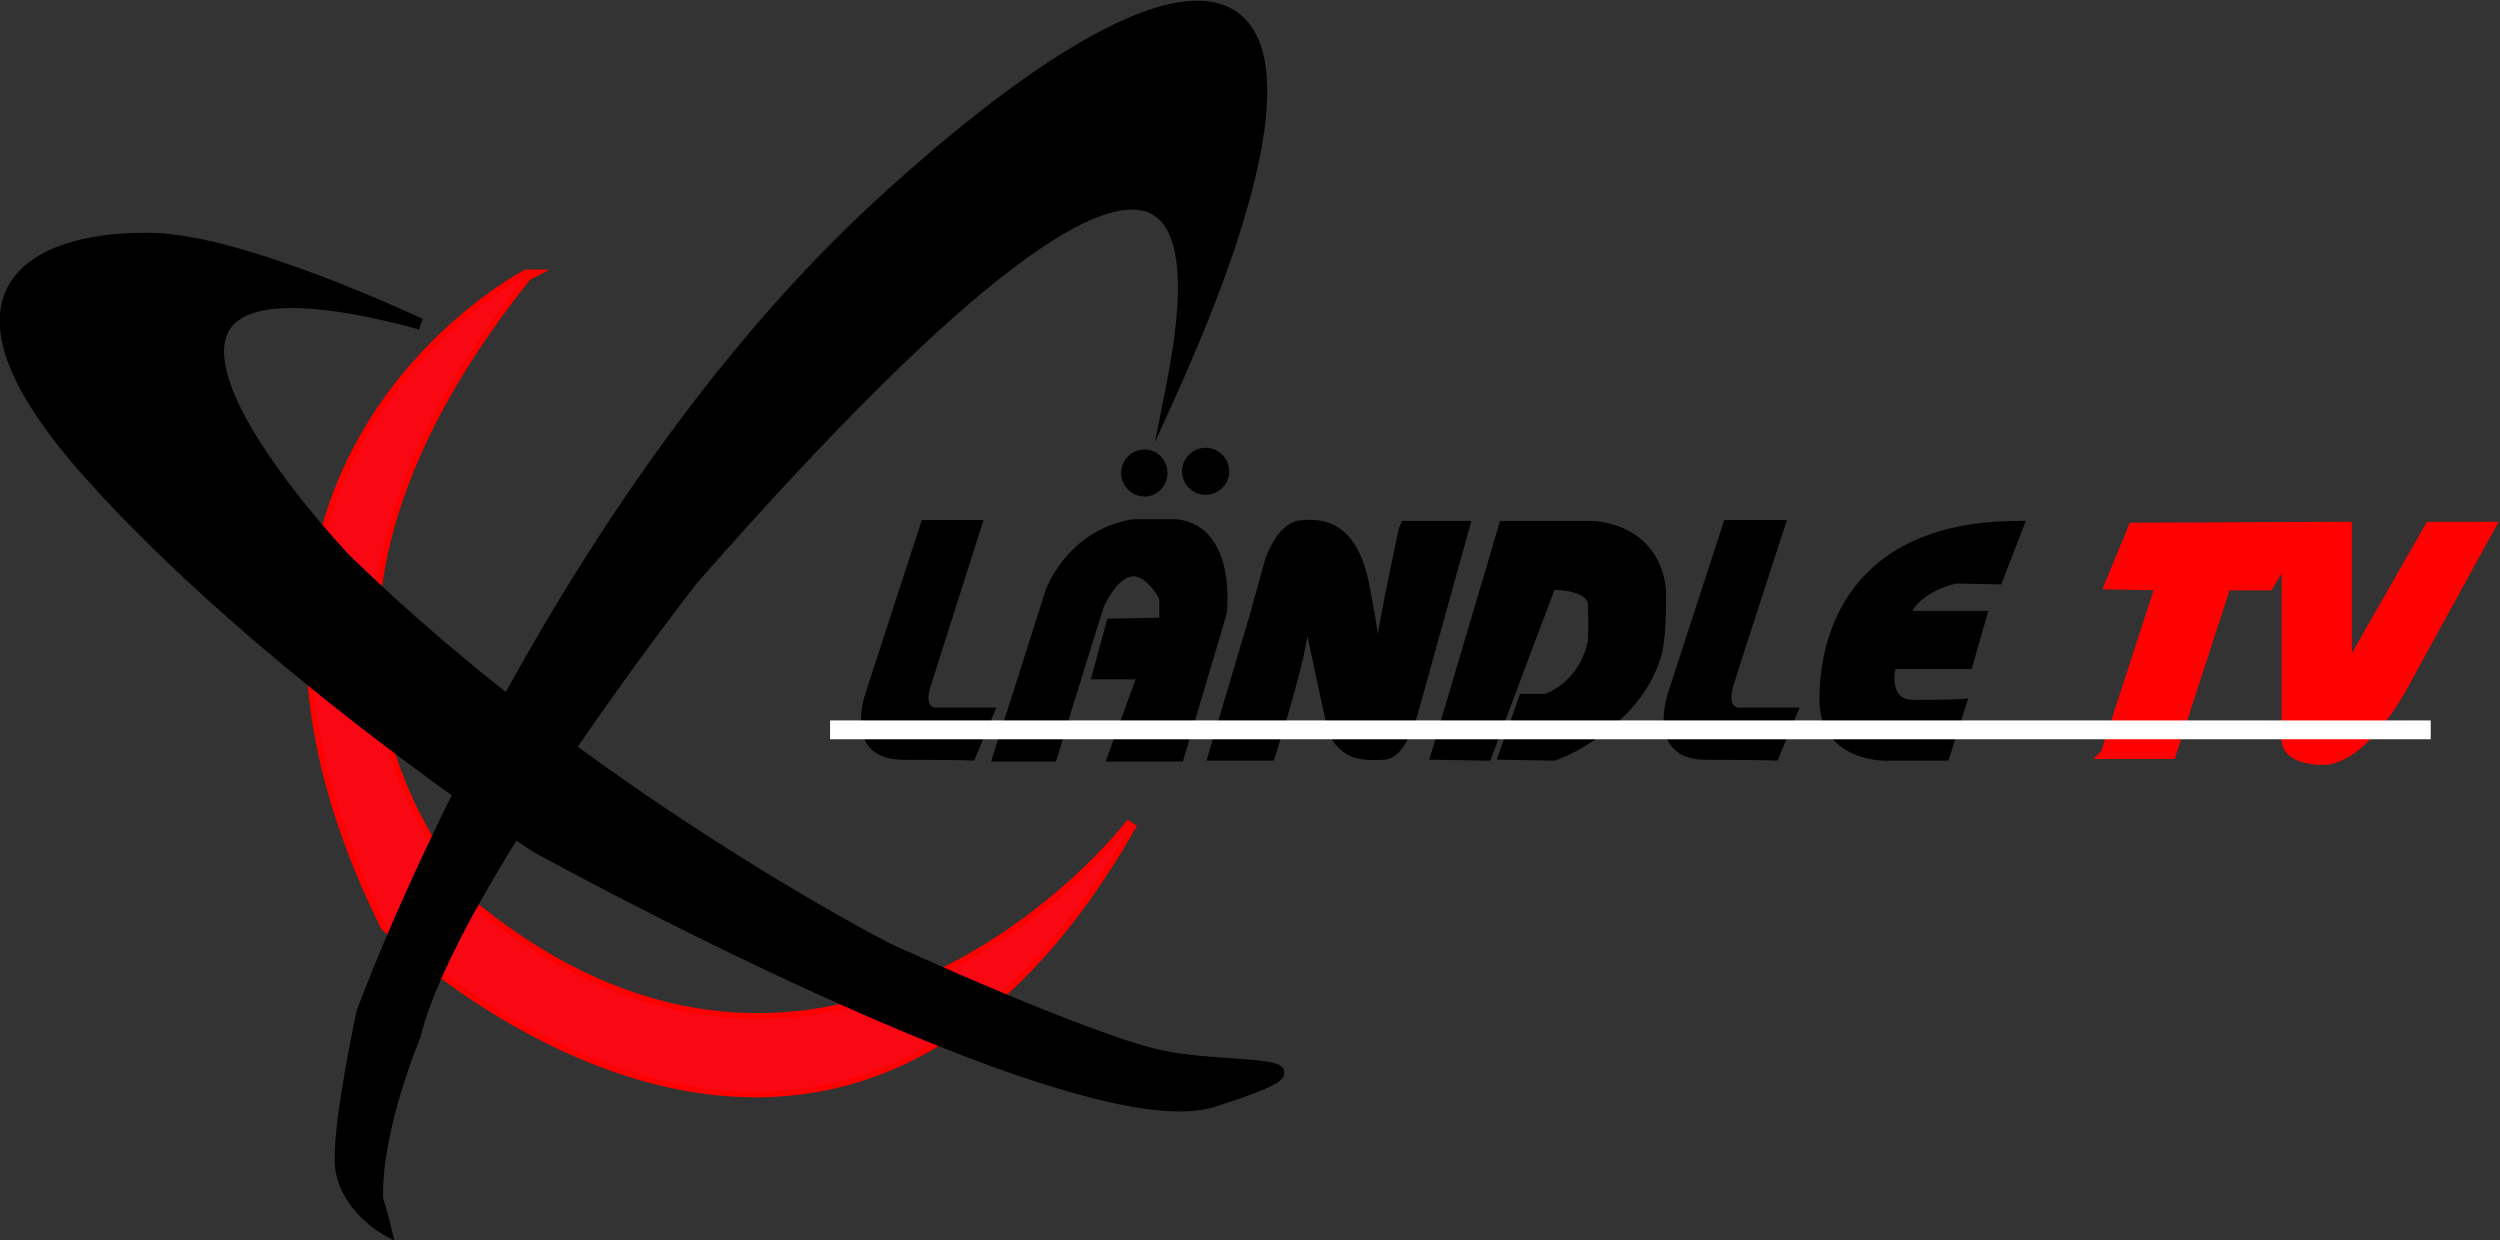 <?xml version="1.0" encoding="UTF-8"?>
<!-- Created with Inkscape (http://www.inkscape.org/) -->
<svg id="svg2" width="477.97" height="237.16" version="1.1" viewBox="0 0 477.97 237.16" xml:space="preserve" xmlns="http://www.w3.org/2000/svg" xmlns:cc="http://creativecommons.org/ns#" xmlns:dc="http://purl.org/dc/elements/1.1/" xmlns:rdf="http://www.w3.org/1999/02/22-rdf-syntax-ns#"><rect x="0" y="0" width="477.97" height="237.16" fill="#333333" stroke="none"/><defs id="defs6"><clipPath id="clipPath88"><path id="path86" d="m0 113.03v-113.64h227.4v113.64" clip-rule="evenodd"/></clipPath><clipPath id="clipPath108"><path id="path106" d="m0 113.03v-113.64h227.4v113.64" clip-rule="evenodd"/></clipPath><clipPath id="clipPath118"><path id="path116" d="m0 113.03v-113.64h227.4v113.64" clip-rule="evenodd"/></clipPath><clipPath id="clipPath128"><path id="path126" d="m0 113.03v-113.64h227.4v113.64" clip-rule="evenodd"/></clipPath><clipPath id="clipPath138"><path id="path136" d="m0 113.03v-113.64h227.4v113.64" clip-rule="evenodd"/></clipPath><clipPath id="clipPath148"><path id="path146" d="m0 113.03v-113.64h227.4v113.64" clip-rule="evenodd"/></clipPath><clipPath id="clipPath158"><path id="path156" d="m0 113.03v-113.64h227.4v113.64" clip-rule="evenodd"/></clipPath><clipPath id="clipPath168"><path id="path166" d="m0 113.03v-113.64h227.4v113.64" clip-rule="evenodd"/></clipPath><clipPath id="clipPath178"><path id="path176" d="m0 113.03v-113.64h227.4v113.64" clip-rule="evenodd"/></clipPath><clipPath id="clipPath188"><path id="path186" d="m0 113.03v-113.64h227.4v113.64" clip-rule="evenodd"/></clipPath><clipPath id="clipPath198"><path id="path196" d="m0 113.03v-113.64h227.4v113.64" clip-rule="evenodd"/></clipPath><clipPath id="clipPath208"><path id="path206" d="m0 113.03v-113.64h227.4v113.64" clip-rule="evenodd"/></clipPath><clipPath id="clipPath218"><path id="path216" d="m0 113.03v-113.64h227.4v113.64" clip-rule="evenodd"/></clipPath><clipPath id="clipPath228"><path id="path226" d="m0 113.03v-113.64h227.4v113.64" clip-rule="evenodd"/></clipPath><clipPath id="clipPath238"><path id="path236" d="m0 113.03v-113.64h227.4v113.64" clip-rule="evenodd"/></clipPath><clipPath id="clipPath248"><path id="path246" d="m0 113.03v-113.64h227.4v113.64" clip-rule="evenodd"/></clipPath><clipPath id="clipPath258"><path id="path256" d="m0 113.03v-113.64h227.4v113.64" clip-rule="evenodd"/></clipPath><clipPath id="clipPath268"><path id="path266" d="m0 113.03v-113.64h227.4v113.64" clip-rule="evenodd"/></clipPath><clipPath id="clipPath288"><path id="path286" d="m0 113.03v-113.64h227.4v113.64" clip-rule="evenodd"/></clipPath><clipPath id="clipPath308"><path id="path306" d="m0 113.03v-113.64h227.4v113.64" clip-rule="evenodd"/></clipPath></defs><g id="g10" transform="matrix(1.333 0 0 -1.333 -274.78 537.58)"><g id="g2608"><path id="path100" d="m281.67 363.82s-52.885-27.383-20.17-93.324c13.159-12.28 68.134-54.03 107 14.735-8.98-11.42-48.335-49.118-94.21-12.28-3.688 6.141-35.297 37.698 7.38 90.869z" fill="none" stroke="#ff0100" stroke-miterlimit="10" stroke-width="1.598"/><g id="g84" transform="matrix(1.639 0 0 1.637 198.66 223.35)" clip-path="url(#clipPath88)"><path id="path90" d="m50.642 85.802s-32.261-16.727-12.304-57.007c8.027-7.501 41.563-33.004 65.272 9.001-5.478-6.976-29.485-30.004-57.47-7.501-2.25 3.751-21.532 23.028 4.502 55.507z" fill="#f90713"/></g><g id="g2581"><g id="g244" transform="matrix(1.639 0 0 1.637 198.66 223.35)" clip-path="url(#clipPath248)"><path id="path250" d="m188.84 43.872 4.8 14.777s-4.43 0.075-4.43 0.075 2.03 4.951 2.03 4.951 18.68 0.075 18.68 0.075v-12.752l7.28 12.752h5.25l-7.73-14.102s-3.23-6.076-6.75-6.301c-3.53 0-3.3 1.8-3.3 1.8v16.202l-1.58-2.7h-3.75l-4.8-14.777h-5.7z" fill="#ff0100"/></g><g id="g254" transform="matrix(1.639 0 0 1.637 198.66 223.35)" clip-path="url(#clipPath258)"><path id="path260" d="m188.84 43.872 4.8 14.777s-4.43 0.075-4.43 0.075 2.03 4.951 2.03 4.951 18.68 0.075 18.68 0.075v-12.752l7.28 12.752h5.25l-7.73-14.102s-3.23-6.076-6.75-6.301c-3.53 0-3.3 1.8-3.3 1.8v16.202l-1.58-2.7h-3.75l-4.8-14.777h-5.7z" fill="none" stroke="#ff0100" stroke-miterlimit="10" stroke-width=".9"/></g></g></g><g id="g2865"><g id="g104" transform="matrix(1.639 0 0 1.637 198.66 223.35)" clip-path="url(#clipPath108)"><path id="path110" d="m85.228 64.35-4.876-15.002s-2.251-6.001 3.301-6.001c5.551 0 6.152-0.075 6.152-0.075s1.95 4.65 1.95 4.65h-5.251s-1.201-0.15-0.451 2.026c0.676 2.175 4.577 14.402 4.577 14.402h-5.402z"/></g><g id="g114" transform="matrix(1.639 0 0 1.637 198.66 223.35)" clip-path="url(#clipPath118)"><path id="path120" d="m91.905 43.647 4.577 14.402s1.725 5.025 7.278 5.926h3.38s4.87 0.45 4.35-7.651c-2.33-7.876-3.75-12.677-3.75-12.677h-5.78l2.62 7.201h-3.97l1.2 4.425s4.65 0.075 4.65 0.075v2.251s-2.7 5.475-5.7-0.6c-1.877-5.926-4.128-13.352-4.128-13.352h-4.727z"/></g><g id="g124" transform="matrix(1.639 0 0 1.637 198.66 223.35)" clip-path="url(#clipPath128)"><path id="path130" d="m91.289 43.197 0.188 0.586 4.578 14.406 2e-3 0.006s1.831 5.284 7.631 6.225l0.037 0.006h3.416l-0.043-2e-3s1.401 0.125 2.689-0.881c1.288-1.006 2.418-3.108 2.152-7.248l-4e-3 -0.051-0.014-0.047c-2.33-7.876-3.75-12.678-3.75-12.678l-0.096-0.322h-6.76l2.621 7.201h-3.916l1.443 5.318 4.545 0.074v1.664c-0.04 0.074-0.657 1.243-1.5 1.732-0.435 0.252-0.851 0.339-1.391 0.066-0.537-0.271-1.221-0.983-1.943-2.438-1.871-5.911-4.113-13.301-4.113-13.301l-0.096-0.318zm1.232 0.9h3.779c0.104 0.343 2.196 7.249 4.029 13.037l0.012 0.033 0.014 0.031c0.774 1.567 1.547 2.448 2.357 2.857 0.81 0.409 1.633 0.267 2.248-0.09 1.231-0.714 1.902-2.168 1.902-2.168l0.047-0.096v-2.799l-4.754-0.076-0.957-3.529h4.023l-2.619-7.201h4.801c0.07 0.236 1.386 4.684 3.635 12.285 0.245 3.934-0.793 5.658-1.807 6.449-1.017 0.794-2.051 0.695-2.051 0.695l-0.021-2e-3h-3.344c-5.292-0.869-6.908-5.623-6.908-5.623z" color="#000000" color-rendering="auto" dominant-baseline="auto" image-rendering="auto" shape-rendering="auto" solid-color="#000000" style="font-feature-settings:normal;font-variant-alternates:normal;font-variant-caps:normal;font-variant-ligatures:normal;font-variant-numeric:normal;font-variant-position:normal;isolation:auto;mix-blend-mode:normal;shape-padding:0;text-decoration-color:#000000;text-decoration-line:none;text-decoration-style:solid;text-indent:0;text-orientation:mixed;text-transform:none;white-space:normal"/></g><g id="g134" transform="matrix(1.639 0 0 1.637 198.66 223.35)" clip-path="url(#clipPath138)"><path id="path140" d="m106.24 68.475c0-0.825-0.68-1.575-1.51-1.575-0.9 0-1.57 0.75-1.57 1.575 0 0.9 0.67 1.575 1.57 1.575 0.83 0 1.51-0.675 1.51-1.575z"/></g><g id="g144" transform="matrix(1.639 0 0 1.637 198.66 223.35)" clip-path="url(#clipPath148)"><path id="path150" d="m104.73 66.412c-1.171 0-2.059 0.973-2.059 2.062-1e-5 1.142 0.915 2.062 2.059 2.062 1.094 0 1.998-0.917 1.998-2.062 0-1.093-0.874-2.062-1.998-2.062zm0 0.975c0.536 0 1.022 0.531 1.022 1.088 0 0.654-0.456 1.088-1.022 1.088-0.656 0-1.082-0.43-1.082-1.088 0-0.561 0.453-1.088 1.082-1.088z" color="#000000" color-rendering="auto" dominant-baseline="auto" image-rendering="auto" shape-rendering="auto" solid-color="#000000" style="font-feature-settings:normal;font-variant-alternates:normal;font-variant-caps:normal;font-variant-ligatures:normal;font-variant-numeric:normal;font-variant-position:normal;isolation:auto;mix-blend-mode:normal;shape-padding:0;text-decoration-color:#000000;text-decoration-line:none;text-decoration-style:solid;text-indent:0;text-orientation:mixed;text-transform:none;white-space:normal"/></g><g id="g154" transform="matrix(1.639 0 0 1.637 198.66 223.35)" clip-path="url(#clipPath158)"><path id="path160" d="m111.64 68.625c0-0.9-0.68-1.575-1.58-1.575-0.82 0-1.57 0.675-1.57 1.575 0 0.825 0.75 1.575 1.57 1.575 0.9 0 1.58-0.75 1.58-1.575z"/></g><g id="g164" transform="matrix(1.639 0 0 1.637 198.66 223.35)" clip-path="url(#clipPath168)"><path id="path170" d="m110.06 66.562c-1.088 0-2.059 0.892-2.059 2.062 0 1.121 0.941 2.062 2.059 2.062 1.171 0 2.066-0.97 2.066-2.062 0-1.146-0.923-2.062-2.066-2.062zm0 0.975c0.656 0 1.092 0.434 1.092 1.088 0 0.557-0.463 1.088-1.092 1.088-0.523 0-1.082-0.558-1.082-1.088 0-0.629 0.53-1.088 1.082-1.088z" color="#000000" color-rendering="auto" dominant-baseline="auto" image-rendering="auto" shape-rendering="auto" solid-color="#000000" style="font-feature-settings:normal;font-variant-alternates:normal;font-variant-caps:normal;font-variant-ligatures:normal;font-variant-numeric:normal;font-variant-position:normal;isolation:auto;mix-blend-mode:normal;shape-padding:0;text-decoration-color:#000000;text-decoration-line:none;text-decoration-style:solid;text-indent:0;text-orientation:mixed;text-transform:none;white-space:normal"/></g><g id="g174" transform="matrix(1.639 0 0 1.637 198.66 223.35)" clip-path="url(#clipPath178)"><path id="path180" d="m110.74 43.722 3.6 12.151 1.35 4.876s0.97 3.076 2.85 3.151c1.8 0.15 4.28-0.15 5.33-4.951 0.97-4.801 0.82-5.251 0.82-5.251s0.3-2.325 0.9 0.75c0.53 3.076 1.8 9.002 1.8 9.002l0.15 0.375h5.18l-4.43-15.978s-0.97-4.05-2.7-4.05c-1.72-0.075-3.52-0.075-4.42 2.25-0.53 2.401-1.81 8.476-1.81 8.476s-0.45 2.401-0.9-0.6c-0.45-3-2.77-10.201-2.77-10.201h-4.95z"/></g><g id="g184" transform="matrix(1.639 0 0 1.637 198.66 223.35)" clip-path="url(#clipPath188)"><path id="path190" d="m110.14 43.271 0.172 0.578 3.6 12.146 1.35 4.881 2e-3 0.008s0.255 0.813 0.766 1.647c0.51 0.832 1.312 1.766 2.49 1.816 0.94 0.077 2.131 0.04 3.223-0.693 1.096-0.737 2.032-2.139 2.572-4.609v-0.006c0.486-2.408 0.695-3.729 0.781-4.463 0.011-0.097 8e-3 -0.115 0.016-0.193 0.017 0.079 0.024 0.064 0.041 0.152 0.535 3.102 1.801 9.01 1.801 9.01l8e-3 0.037 0.277 0.693h6.078l-4.584-16.533s-0.25-1.044-0.73-2.106c-0.24-0.53-0.536-1.07-0.918-1.504-0.381-0.433-0.88-0.781-1.486-0.783-0.863-0.037-1.793-0.069-2.674 0.25-0.886 0.32-1.683 1.028-2.17 2.285l-0.012 0.031-8e-3 0.033c-0.515 2.333-1.678 7.856-1.754 8.215-0.029-0.143-0.044-0.123-0.072-0.309-0.468-3.12-2.785-10.271-2.785-10.271l-0.102-0.312zm1.207 0.9h4.014c0.169 0.529 2.243 7.051 2.658 9.818 0.115 0.77 0.213 1.196 0.379 1.506 0.083 0.155 0.213 0.349 0.494 0.383 0.281 0.034 0.465-0.146 0.551-0.26 0.171-0.228 0.223-0.45 0.277-0.648 0.053-0.193 0.082-0.347 0.084-0.355l2e-3 -0.01c3e-3 -0.014 1.264-5.993 1.797-8.412 0.413-1.053 0.962-1.508 1.627-1.748 0.669-0.242 1.491-0.236 2.344-0.199l0.01 2e-3h0.01c0.257 0 0.528 0.153 0.814 0.479 0.286 0.325 0.557 0.799 0.775 1.281 0.437 0.964 0.672 1.943 0.672 1.943l2e-3 0.008 4.275 15.416h-4.283l-0.023-0.057c-0.01-0.049-1.265-5.907-1.789-8.947v-0.004l-2e-3 -0.006c-0.153-0.786-0.275-1.23-0.436-1.537-0.081-0.153-0.166-0.319-0.426-0.396-0.13-0.039-0.292-0.017-0.398 0.037-0.107 0.054-0.169 0.122-0.215 0.182-0.183 0.24-0.208 0.447-0.25 0.639-0.042 0.192-0.062 0.355-0.062 0.355l-0.014 0.102 0.016 0.047c5.1e-4 8e-3 2e-3 0.016 2e-3 0.051-8.7e-4 0.093-0.01 0.285-0.051 0.631-0.081 0.691-0.285 1.995-0.768 4.383-0.51 2.33-1.339 3.479-2.195 4.055-0.856 0.576-1.798 0.614-2.656 0.543h-0.02c-0.698-0.028-1.322-0.667-1.766-1.391-0.444-0.724-0.674-1.447-0.674-1.447l-1.346-4.865z" color="#000000" color-rendering="auto" dominant-baseline="auto" image-rendering="auto" shape-rendering="auto" solid-color="#000000" style="font-feature-settings:normal;font-variant-alternates:normal;font-variant-caps:normal;font-variant-ligatures:normal;font-variant-numeric:normal;font-variant-position:normal;isolation:auto;mix-blend-mode:normal;shape-padding:0;text-decoration-color:#000000;text-decoration-line:none;text-decoration-style:solid;text-indent:0;text-orientation:mixed;text-transform:none;white-space:normal"/></g><g id="g194" transform="matrix(1.639 0 0 1.637 198.66 223.35)" clip-path="url(#clipPath198)"><path id="path200" d="m130.24 43.797 5.93 20.028h7.65s5.48 0 6.08-5.551c0.07-4.801-0.45-5.851-0.45-5.851s-0.68-2.925-3.75-5.551c-3-2.55-5.18-3.15-5.18-3.15s-4.35 0.075-4.35 0.075 1.73 4.876 1.73 4.876h1.95s3.3 1.05 4.12 5.025c0.08 1.425 0 3.226 0 3.226s0.15 1.8-3.67 1.8c-1.13-2.926-5.63-15.002-5.63-15.002s-4.43 0.075-4.43 0.075z"/></g><g id="g204" transform="matrix(1.639 0 0 1.637 198.66 223.35)" clip-path="url(#clipPath208)"><path id="path210" d="m134.98 43.266-5.34 0.092 0.168 0.566 6.025 20.352h7.986s1.465 0.004 3.01-0.738c1.545-0.742 3.202-2.294 3.518-5.215l2e-3 -0.021v-0.02c0.035-2.417-0.077-3.901-0.203-4.795-0.063-0.447-0.128-0.747-0.182-0.943-0.037-0.136-0.056-0.173-0.076-0.223l-8e-3 -0.021c-8e-3 -0.034-0.736-3.073-3.889-5.769-3.055-2.597-5.354-3.242-5.354-3.242l-0.062-0.016-5.039 0.086 2.045 5.766h2.168c0.068 0.021 2.998 0.953 3.772 4.646 0.072 1.378-2e-3 3.135-2e-3 3.135v0.029l2e-3 0.027s7e-3 0.022-0.021 0.127c-0.028 0.105-0.091 0.255-0.254 0.422-0.302 0.309-1.083 0.671-2.648 0.727-1.24-3.23-5.506-14.672-5.506-14.672zm5.461 0.908c0.059 0.016 2.066 0.575 4.967 3.041 2.97 2.54 3.603 5.311 3.603 5.311l0.012 0.051 0.023 0.047s7e-3 0.007 0.049 0.158c0.042 0.151 0.102 0.414 0.16 0.83 0.116 0.826 0.224 2.27 0.191 4.629-0.289 2.617-1.666 3.84-3.008 4.484-1.345 0.646-2.619 0.65-2.619 0.65h-7.314l-5.666-19.137 3.519-0.061c0.172 0.462 4.409 11.828 5.521 14.709l0.111 0.287h0.309c1.981 0 3.034-0.469 3.588-1.035 0.277-0.283 0.418-0.584 0.48-0.816 0.063-0.232 0.049-0.436 0.049-0.436l2e-3 0.057s0.082-1.808 0-3.272l-2e-3 -0.033-8e-3 -0.031c-0.865-4.194-4.424-5.363-4.424-5.363l-0.066-0.021h-1.701l-1.416-3.986z" color="#000000" color-rendering="auto" dominant-baseline="auto" image-rendering="auto" shape-rendering="auto" solid-color="#000000" style="font-feature-settings:normal;font-variant-alternates:normal;font-variant-caps:normal;font-variant-ligatures:normal;font-variant-numeric:normal;font-variant-position:normal;isolation:auto;mix-blend-mode:normal;shape-padding:0;text-decoration-color:#000000;text-decoration-line:none;text-decoration-style:solid;text-indent:0;text-orientation:mixed;text-transform:none;white-space:normal"/></g><g id="g214" transform="matrix(1.639 0 0 1.637 198.66 223.35)" clip-path="url(#clipPath218)"><path id="path220" d="m155.45 64.35-4.88-15.002s-2.17-6.001 3.31-6.001c5.55 0 6.22-0.075 6.22-0.075s1.95 4.65 1.95 4.65h-5.25s-1.2-0.15-0.52 2.026c0.67 2.175 4.65 14.402 4.65 14.402h-5.48z"/></g><g id="g224" transform="matrix(1.639 0 0 1.637 198.66 223.35)" clip-path="url(#clipPath228)"><path id="path230" d="m174.73 43.722h-4.95s-5.63-0.225-5.55 4.951c0 5.175 2.25 15.152 16.95 15.152l-1.8-4.651-3.67 0.075s-3.68-0.525-4.65-3.3h6.9l-1.2-4.201h-6.75s-0.9-3.601 2.02-3.601c2.93 0 4.13 0.075 4.13 0.075l-1.43-4.5z"/></g><g id="g234" transform="matrix(1.639 0 0 1.637 198.66 223.35)" clip-path="url(#clipPath238)"><path id="path240" d="m169.78 43.271c-0.031-0.001-1.489-0.06-2.981 0.57-1.506 0.636-3.059 2.085-3.019 4.832v0.004c1e-5 7.23e-4 -1e-5 0.001 0 2e-3 7e-4 2.653 0.571 6.532 3.055 9.783 2.485 3.253 6.894 5.812 14.346 5.812h0.656l-2.15-5.559-3.928 0.08c-0.027-0.004-2.689-0.524-3.863-2.398h6.662l-1.457-5.102h-6.668c-0.048-0.248-0.159-0.661-0.062-1.279 0.061-0.391 0.199-0.747 0.438-0.994 0.239-0.247 0.585-0.426 1.223-0.426 2.922 0 4.104 0.074 4.104 0.074l0.656 0.041-1.73-5.441h-5.26zm-0.018 0.9h4.639l1.141 3.59c-0.331-0.017-1.031-0.064-3.512-0.064-0.823 0-1.457 0.271-1.871 0.699-0.414 0.428-0.599 0.974-0.678 1.482-0.158 1.018 0.094 1.978 0.094 1.978l0.084 0.34h6.762l0.943 3.301h-6.938l0.209 0.6c1.081 3.093 5.012 3.598 5.012 3.598l0.037 0.004 3.391-0.068 1.426 3.684c-6.782-0.162-10.716-2.475-12.949-5.398-2.315-3.029-2.871-6.72-2.871-9.242v-0.008c-0.037-2.425 1.183-3.45 2.471-3.994s2.611-0.5 2.611-0.5z" color="#000000" color-rendering="auto" dominant-baseline="auto" image-rendering="auto" shape-rendering="auto" solid-color="#000000" style="font-feature-settings:normal;font-variant-alternates:normal;font-variant-caps:normal;font-variant-ligatures:normal;font-variant-numeric:normal;font-variant-position:normal;isolation:auto;mix-blend-mode:normal;shape-padding:0;text-decoration-color:#000000;text-decoration-line:none;text-decoration-style:solid;text-indent:0;text-orientation:mixed;text-transform:none;white-space:normal"/></g></g><g id="g2791"><path id="path280" d="m375.85 243.88c-5.141-0.115-11.859 1.376-19.428 3.732-10.092 3.142-21.641 7.909-32.566 12.867-21.851 9.916-41.211 20.611-41.211 20.611l-0.025 0.014-0.025 0.016s-39.522 25.796-64.605 54.047h-2e-3c-6.255 7.08-9.706 12.763-11.131 17.395-1.425 4.632-0.763 8.275 1.223 10.908 3.972 5.266 12.616 6.49 19.369 6.428 6.827-2e-3 16.572-3.112 24.705-6.193 8.136-3.083 14.619-6.164 14.619-6.164l-0.553-1.492c-14.468 3.939-22.264 3.654-25.57 1.506-1.653-1.074-2.32-2.537-2.373-4.481-0.054-1.943 0.597-4.334 1.719-6.877 4.48-10.158 16.262-22.543 16.293-22.576l4e-3 -4e-3c34.285-33.498 77.284-55.543 77.375-55.59l0.014-6e-3c0.013-6e-3 7.455-3.43 16.18-7.09 8.732-3.663 18.81-7.557 23.709-8.441h8e-3c4.98-0.958 11.557-0.941 14.684-1.535 0.391-0.074 0.732-0.157 1.037-0.273s0.597-0.245 0.844-0.576 0.256-0.925 0.064-1.264c-0.191-0.338-0.453-0.546-0.779-0.768-1.306-0.886-3.988-1.911-8.986-3.514v-2e-3h-2e-3c-1.336-0.422-2.874-0.639-4.588-0.678zm-0.018 1.633c1.595 0.024 2.981 0.208 4.121 0.568 4.818 1.544 7.365 2.605 8.33 3.219-0.114 0.028-0.181 0.057-0.322 0.084-2.684 0.51-9.444 0.528-14.676 1.533-5.314 0.959-15.283 4.864-24.045 8.539s-16.242 7.119-16.242 7.119l-0.016 6e-3 -0.014 8e-3s-43.25 22.131-77.799 55.889l-0.02 0.02s-11.912 12.382-16.619 23.055c-1.177 2.668-1.916 5.241-1.852 7.564 0.064 2.324 1.023 4.428 3.1 5.777 3.191 2.073 8.78 2.493 17.793 0.793-2.436 1.047-2.655 1.263-5.986 2.525-8.069 3.057-17.816 6.088-24.146 6.088h-6e-3c-6.529 0.06-14.734-1.357-18.08-5.793-1.673-2.218-2.29-5.19-0.971-9.477 1.319-4.286 4.634-9.824 10.799-16.803l2e-3 -2e-3c24.822-27.957 64.166-53.691 64.254-53.748 0.034-0.019 19.317-10.669 41.078-20.545 10.89-4.942 22.397-9.686 32.381-12.795 7.488-2.332 14.149-3.696 18.936-3.625z" color="#000000" color-rendering="auto" dominant-baseline="auto" image-rendering="auto" shape-rendering="auto" solid-color="#000000" style="font-feature-settings:normal;font-variant-alternates:normal;font-variant-caps:normal;font-variant-ligatures:normal;font-variant-numeric:normal;font-variant-position:normal;isolation:auto;mix-blend-mode:normal;shape-padding:0;text-decoration-color:#000000;text-decoration-line:none;text-decoration-style:solid;text-indent:0;text-orientation:mixed;text-transform:none;white-space:normal"/><g id="g2533"><g id="g264" transform="matrix(1.639 0 0 1.637 198.66 223.35)" clip-path="url(#clipPath268)"><path id="path270" d="m41.339 81.527s-15.756 7.501-23.783 7.501c-8.103 0.075-20.557-3.226-5.402-20.403 15.23-17.177 39.313-32.929 39.313-32.929s47.191-26.104 59.273-22.278c12.15 3.9 2.1 2.7-4.13 3.9-6.23 1.126-24.458 9.527-24.458 9.527s-26.334 13.501-47.34 34.054c0 0-28.96 30.304 6.527 20.628z"/></g><g id="g284" transform="matrix(1.639 0 0 1.637 198.66 223.35)" clip-path="url(#clipPath288)"><path id="path290" d="m38.338 2.166s-3.602 2.025-3.977 5.551c-0.3 3.451 1.876 13.502 1.876 13.502s15.83 43.656 45.315 70.809c29.488 27.082 43.368 23.102 25.358-16.802 1.65 8.326 8.18 40.884-41.713-16.052 0 0-21.157-27.004-24.308-39.98 0 0-3.452-8.101-3.302-14.252 0.526-1.8 0.751-2.775 0.751-2.775z"/></g></g><path id="path300" d="m262.69 225.32-1.576 0.887s-6.255 3.422-6.924 9.697v0.016c-0.266 3.058 0.528 8.536 1.361 13.375s1.728 8.967 1.728 8.967l0.012 0.053 0.018 0.051s25.952 71.591 74.496 116.23v2e-3c12.115 11.111 22.636 19.051 31.199 23.705 8.564 4.654 15.246 6.136 19.697 3.781 2.226-1.177 3.771-3.332 4.553-6.277 0.782-2.946 0.85-6.703 0.209-11.322-1.282-9.239-5.421-21.94-12.82-38.311l-2.867-6.342 1.355 6.826c0.676 3.409 1.839 9.258 1.943 14.611 0.052 2.677-0.166 5.226-0.803 7.244-0.637 2.019-1.65 3.463-3.201 4.189-1.551 0.727-3.775 0.783-6.975-0.363-3.2-1.146-7.322-3.489-12.51-7.408-10.374-7.836-25.017-21.949-45.438-45.219-0.021-0.027-8.654-11.032-17.941-24.697-9.299-13.682-19.228-30.084-21.744-40.43l-0.016-0.065-0.025-0.06s-5.559-13.191-5.344-22.939c0.81-2.788 1.205-4.443 1.205-4.443zm-2.586 3.703c-0.198 0.757-0.178 0.766-0.598 2.199l-0.029 0.1-2e-3 0.104c-0.254 10.386 5.477 23.666 5.477 23.666l-0.041-0.125c2.65 10.897 12.643 27.219 21.977 40.951 9.334 13.733 18.02 24.803 18.02 24.803l0.014 0.018 0.014 0.016c20.467 23.324 35.154 37.5 45.689 45.457 5.268 3.979 9.495 6.407 12.934 7.639s6.138 1.267 8.191 0.305c2.053-0.962 3.327-2.874 4.047-5.156 0.72-2.282 0.931-4.976 0.877-7.756-0.052-2.692-0.372-5.457-0.75-7.992 5.561 13.144 8.887 23.734 9.959 31.457 0.622 4.485 0.529 8.057-0.172 10.695-0.701 2.639-1.96 4.324-3.754 5.273-3.589 1.898-9.814 0.778-18.189-3.773-8.375-4.552-18.826-12.422-30.881-23.479-48.072-44.21-73.995-115.39-74.053-115.55-0.01-0.046-0.885-4.077-1.707-8.85-0.826-4.797-1.568-10.363-1.344-12.957 0.388-3.606 2.643-5.739 4.322-7.043z" color="#000000" color-rendering="auto" dominant-baseline="auto" image-rendering="auto" shape-rendering="auto" solid-color="#000000" style="font-feature-settings:normal;font-variant-alternates:normal;font-variant-caps:normal;font-variant-ligatures:normal;font-variant-numeric:normal;font-variant-position:normal;isolation:auto;mix-blend-mode:normal;shape-padding:0;text-decoration-color:#000000;text-decoration-line:none;text-decoration-style:solid;text-indent:0;text-orientation:mixed;text-transform:none;white-space:normal"/></g><g id="g304" transform="matrix(1.639 0 0 1.637 198.66 223.35)" clip-path="url(#clipPath308)"><path id="path310" d="m217.27 45.147h-140.07v1.65h140.07v-1.65z" fill="#fff"/></g></g></svg>

